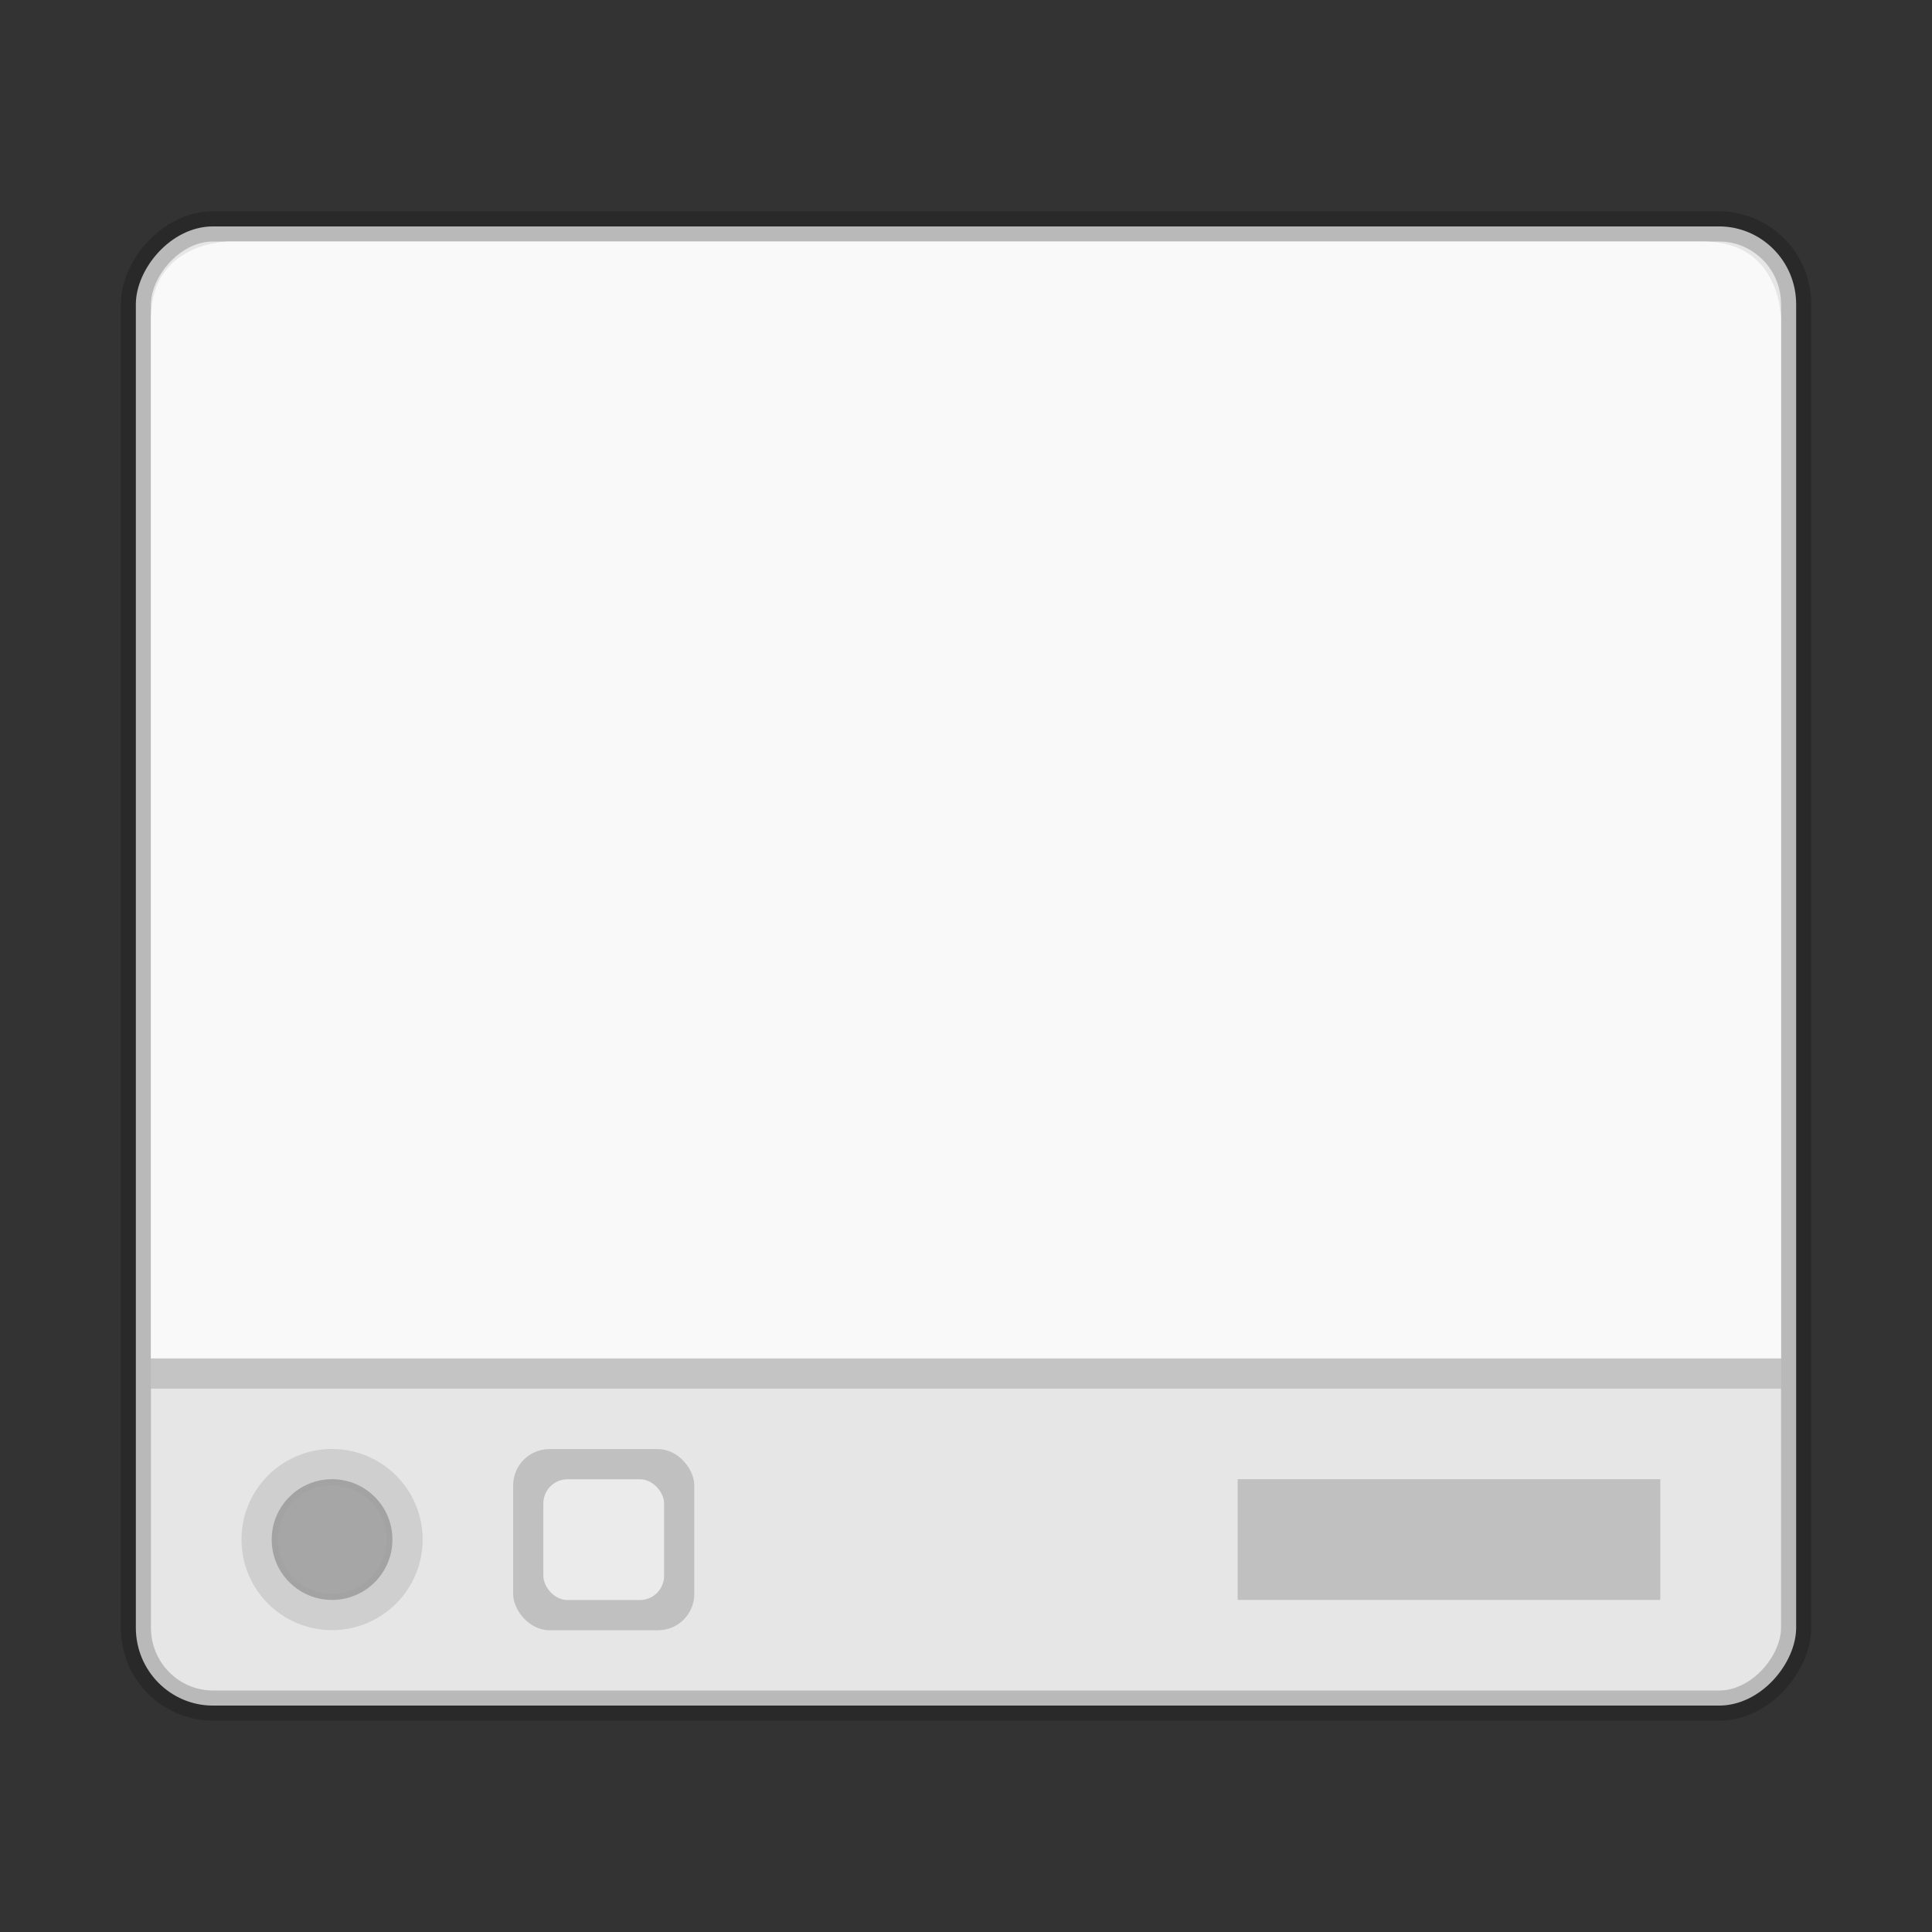 <svg width="64" height="64" version="1.1" xmlns="http://www.w3.org/2000/svg">
 <rect width="100%" height="100%" fill="#333333" stroke="none"/>
 <rect transform="scale(1,-1)" x="4.5" y="-56.5" width="55" height="49" rx="2.558" ry="2.579" fill="#e6e6e6" stroke="#000" stroke-linecap="round" stroke-linejoin="round" stroke-opacity=".196"/>
 <path d="m5 45v-34.448c0-2.552 2.571-2.552 2.571-2.552h48.857c2.571 0 2.571 2.552 2.571 2.552v34.448z" fill="#f9f9f9"/>
 <path d="m5 46h54v-1h-54z" opacity=".15"/>
 <path d="m11 48a3 3 0 0 0-3 3 3 3 0 0 0 3 3 3 3 0 0 0 3-3 3 3 0 0 0-3-3zm0 1.2a1.8 1.8 0 0 1 1.8 1.8 1.8 1.8 0 0 1-1.8 1.8 1.8 1.8 0 0 1-1.8-1.8 1.8 1.8 0 0 1 1.8-1.8z" fill="#ccc" opacity=".9" style="paint-order:fill markers stroke"/>
 <circle transform="scale(1,-1)" cx="11" cy="-51" r="2" fill="#9f9f9f" opacity=".9" style="paint-order:fill markers stroke"/>
 <g transform="matrix(1.279 0 0 1.28 1.302 .642)" stroke-width=".782" style="paint-order:fill markers stroke">
  <rect x="12.273" y="37.001" width="4.691" height="4.688" rx=".938" ry=".938" fill="#b3b3b3" opacity=".75"/>
  <rect x="13.055" y="37.782" width="3.127" height="3.125" rx=".625" ry=".625" fill="#f9f9f9" opacity=".75"/>
 </g>
 <rect x="41" y="49" width="14" height="4" rx="0" ry="0" fill="#b3b3b3" opacity=".75" style="paint-order:fill markers stroke"/>
</svg>
